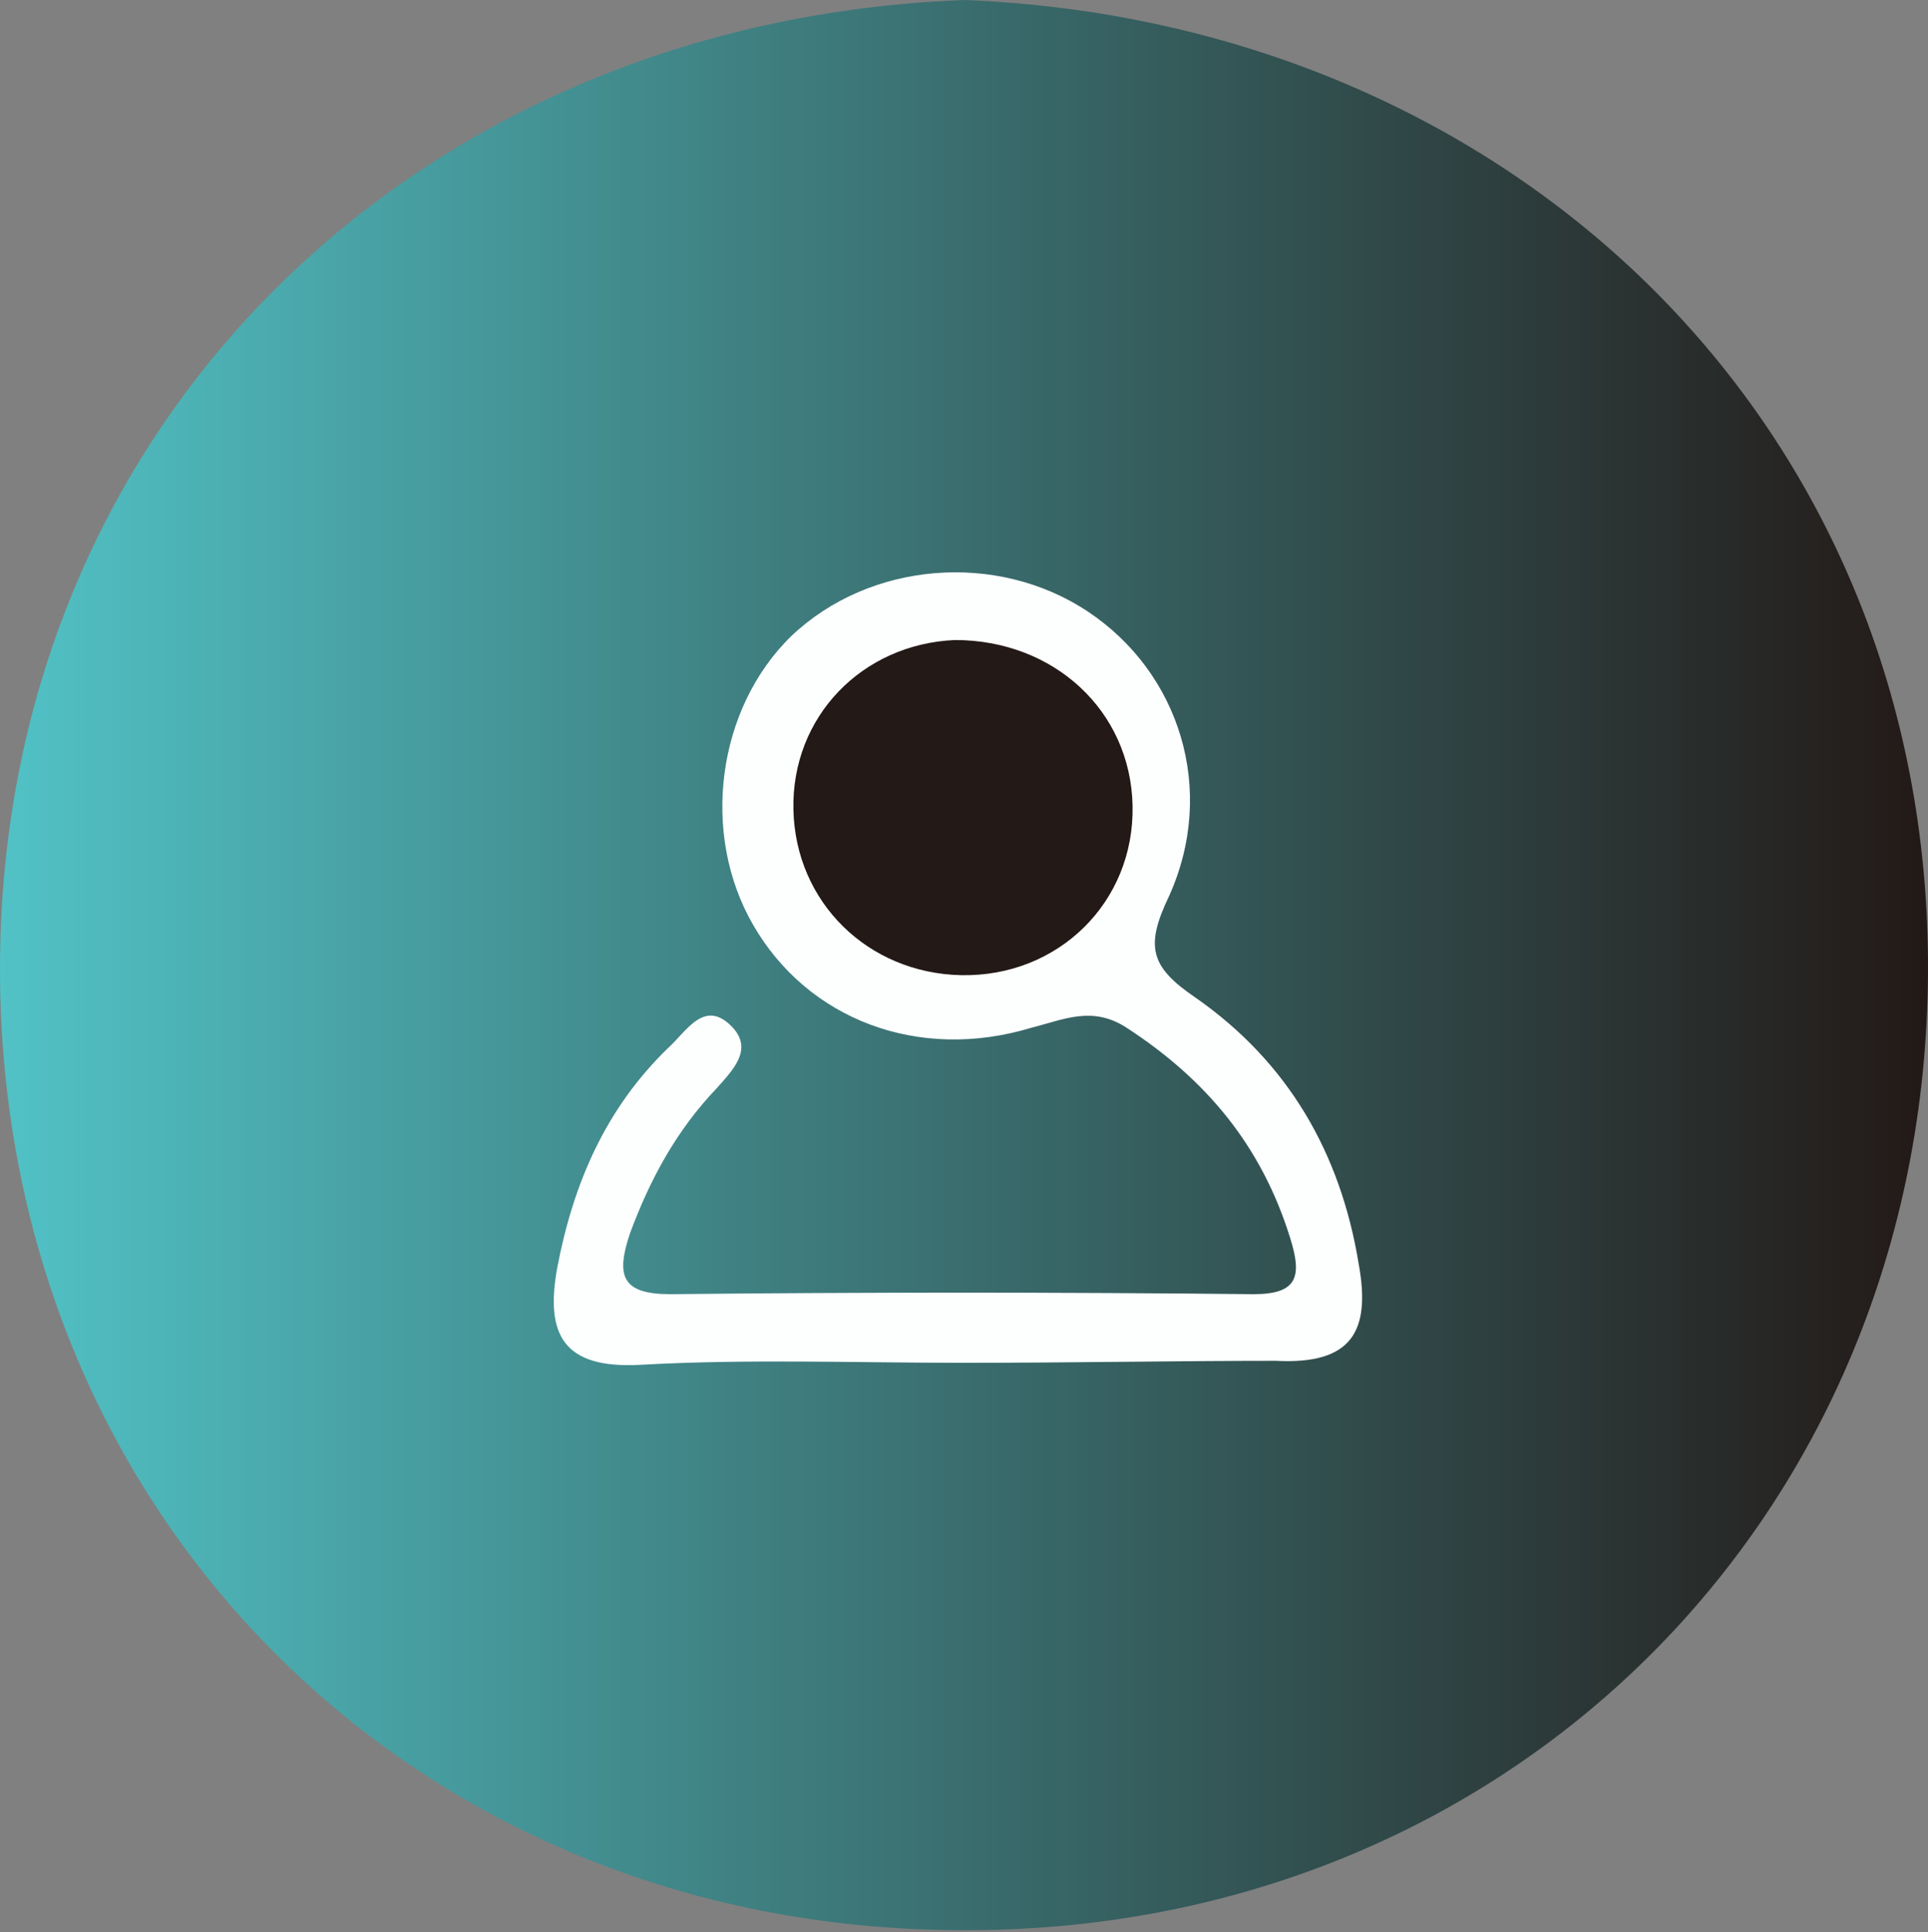 <?xml version="1.0" encoding="utf-8"?>
<!-- Generator: Adobe Illustrator 19.0.0, SVG Export Plug-In . SVG Version: 6.00 Build 0)  -->
<svg version="1.1" id="Layer_1" xmlns="http://www.w3.org/2000/svg" xmlns:xlink="http://www.w3.org/1999/xlink" x="0px" y="0px"
	 viewBox="0 0 95.5 95.7" style="enable-background:new 0 0 95.5 95.7;" xml:space="preserve">
<rect x="0" y="0" width="95.5" height="95.7" fill="#808080" stroke="none"/>
<style type="text/css">
	.st0{fill:url(#SVGID_1_);}
	.st1{fill:#FDFFFE;}
	.st2{fill:#231917;}
</style>
<linearGradient id="SVGID_1_" gradientUnits="userSpaceOnUse" x1="5.086263e-006" y1="47.843" x2="95.463" y2="47.843">
	<stop  offset="0" style="stop-color:#51C2C6"/>
	<stop  offset="1" style="stop-color:#231917"/>
</linearGradient>
<path class="st0" d="M47.8,0c27.1,1.1,47.8,21,47.7,48.1c-0.1,27.1-20.9,47.7-48,47.5C20.5,95.5,0,75,0,48C0,20.9,20.7,1,47.8,0z"/>
<path class="st1" d="M47.7,67.5c-5.3,0-10.7-0.2-16,0.1c-3.8,0.2-4.7-1.5-4.1-4.8c0.8-4.2,2.4-7.9,5.5-10.9c0.9-0.8,1.8-2.5,3.2-1
	c1,1.1,0,2.1-0.8,3c-2,2.1-3.3,4.5-4.3,7.2c-0.7,2.1-0.4,3,2,3c9.6-0.1,19.3-0.1,28.9,0c2.2,0,2.4-0.9,1.8-2.8
	c-1.4-4.5-4.1-7.8-8.1-10.4c-1.7-1.1-3.1-0.4-4.7,0c-5.6,1.7-11.1-0.4-13.8-5.1c-2.6-4.5-1.8-10.7,1.9-14.3
	c3.9-3.7,10.2-4.2,14.7-1.2c4.5,3,6.4,8.8,4,14.1c-1.2,2.5-0.9,3.5,1.3,5c4.6,3.2,7.2,7.7,8.1,13.2c0.6,3.3-0.3,5-4.1,4.8
	C58.4,67.4,53,67.5,47.7,67.5z"/>
<path class="st2" d="M56.1,39.9c0.1,4.8-3.7,8.5-8.5,8.4c-4.6-0.1-8.2-3.6-8.3-8.2c-0.1-4.6,3.4-8.2,8-8.4
	C52.2,31.7,56,35.2,56.1,39.9z"/>
</svg>

